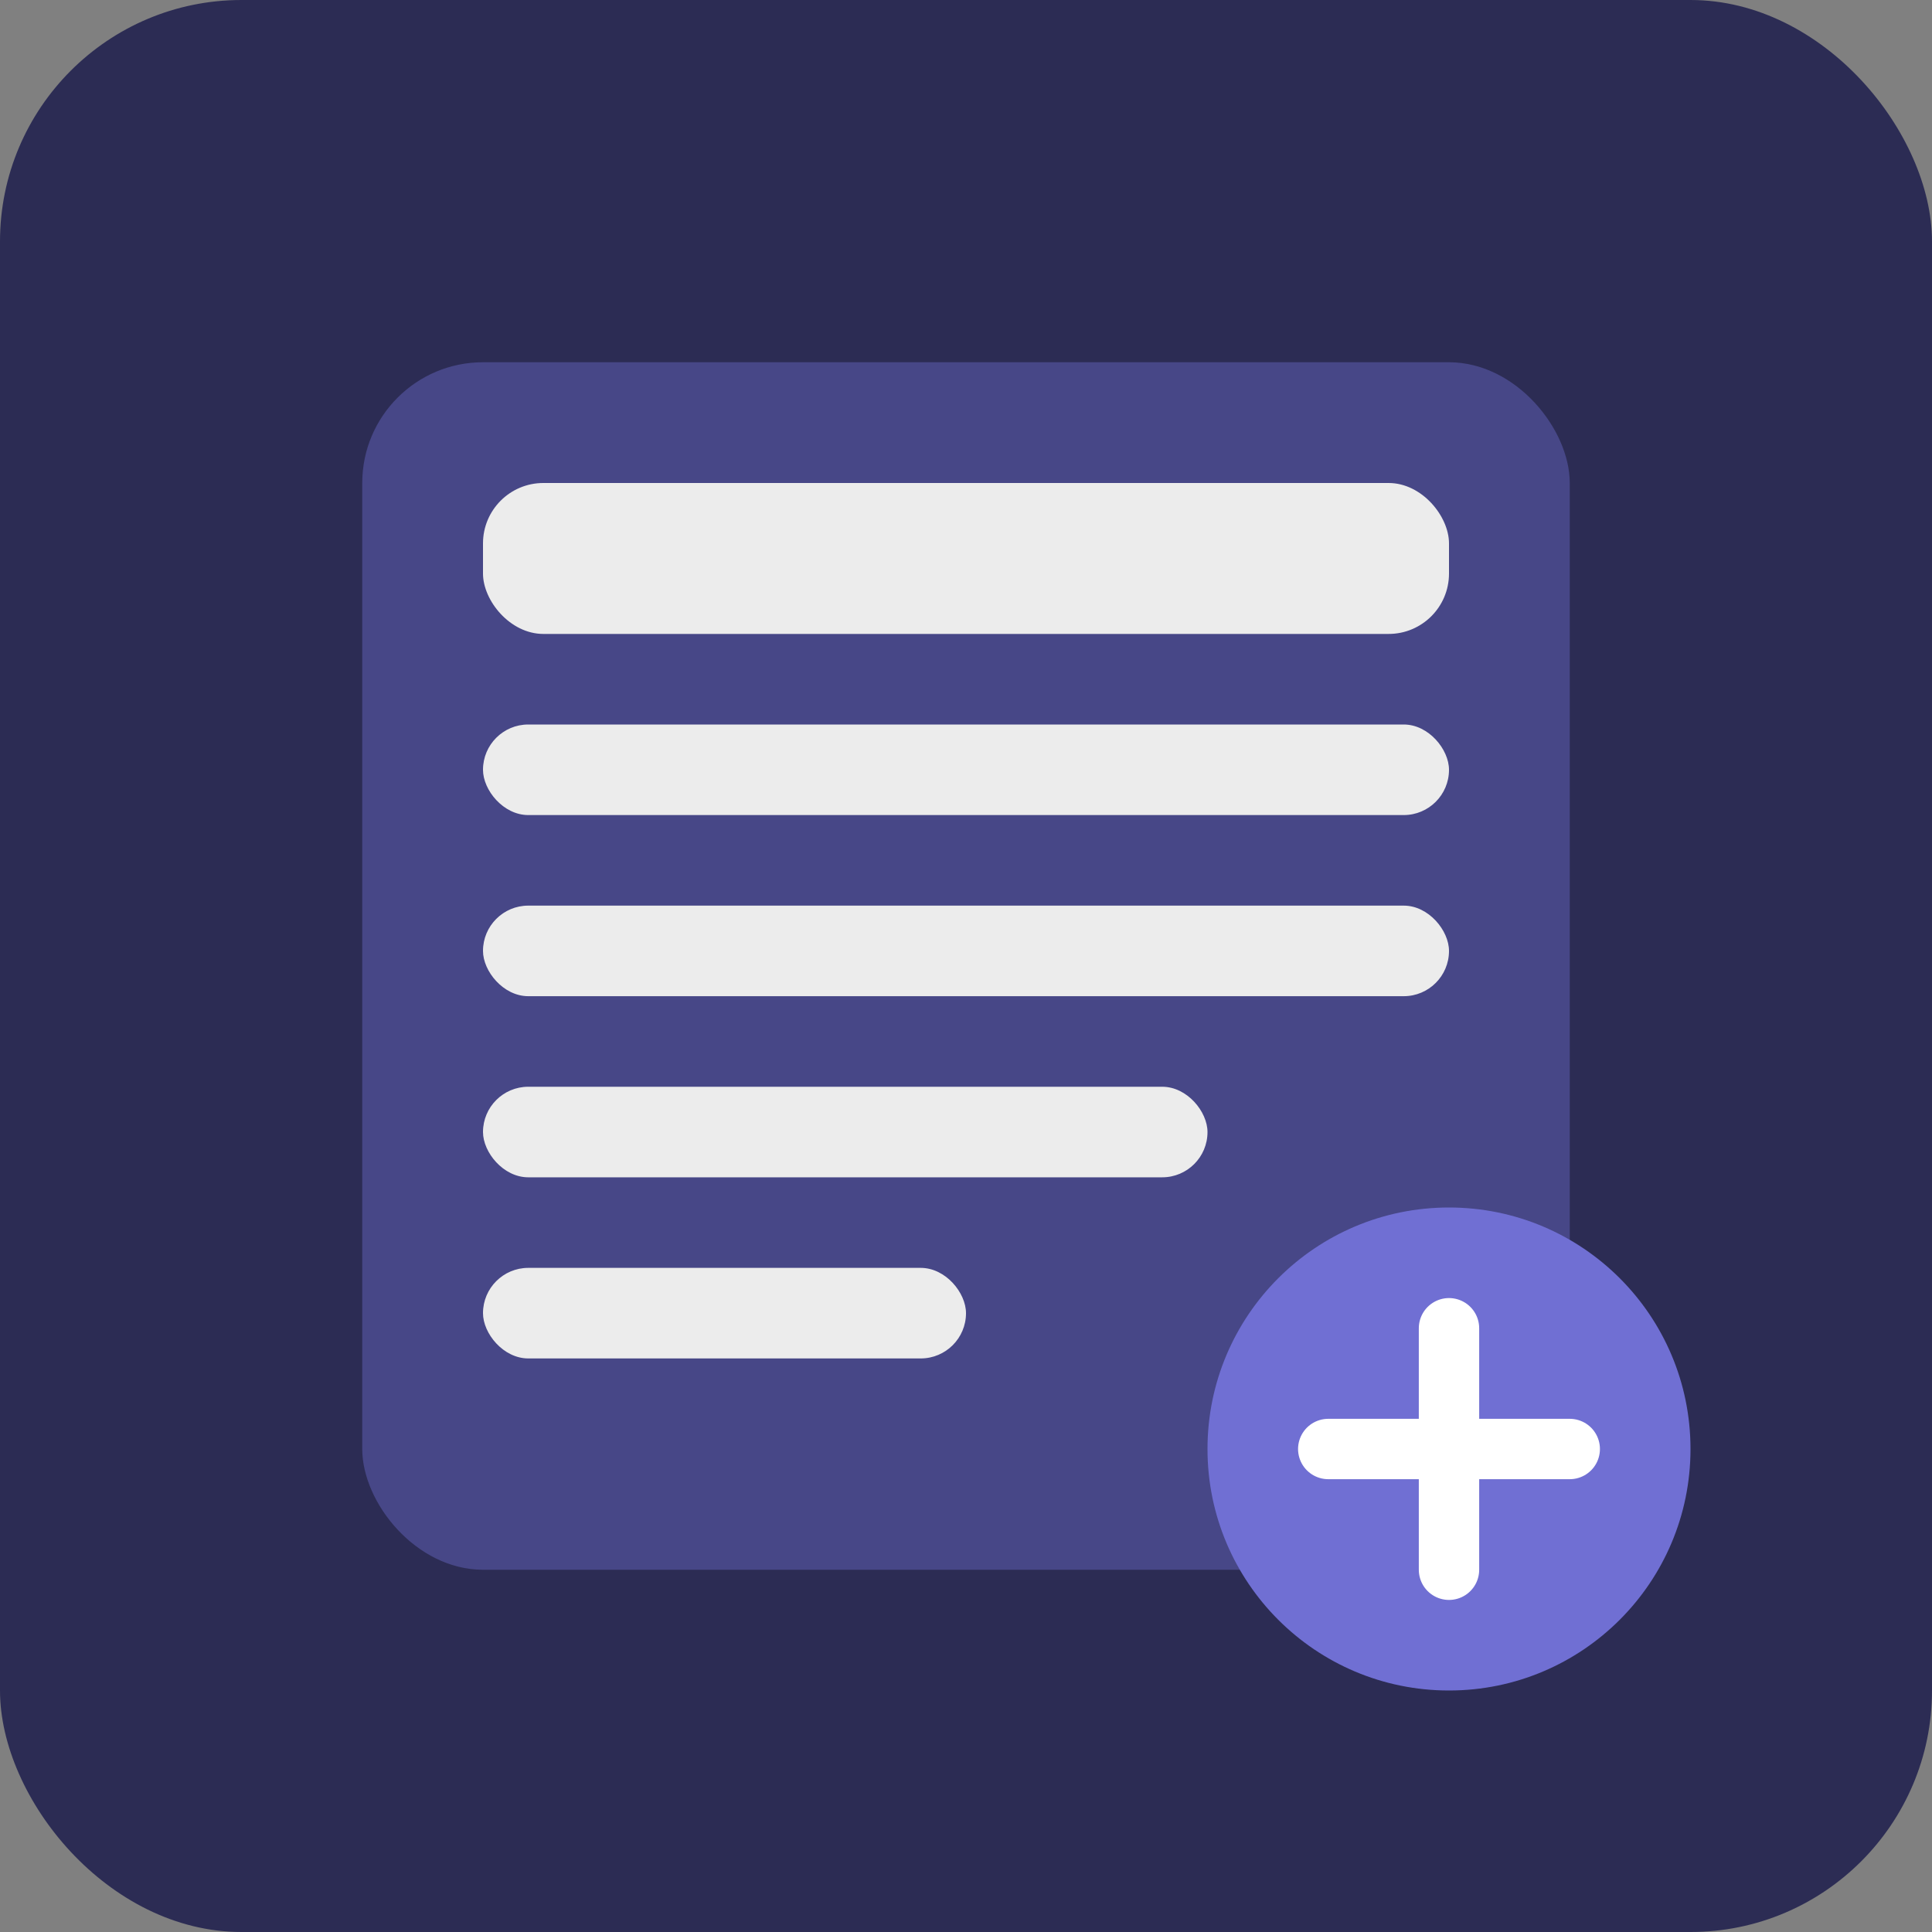 <svg width="128" height="128" viewBox="0 0 128 128" fill="none" xmlns="http://www.w3.org/2000/svg">
  <rect x="0" y="0" width="128" height="128" fill="#808080" stroke="none"/>
  <rect width="128" height="128" rx="16" fill="#2C2C54"/>
  <rect x="24" y="24" width="80" height="80" rx="8" fill="#474787"/>
  <rect x="32" y="32" width="64" height="10" rx="4" fill="#ECECEC"/>
  <rect x="32" y="48" width="64" height="6" rx="3" fill="#ECECEC"/>
  <rect x="32" y="60" width="64" height="6" rx="3" fill="#ECECEC"/>
  <rect x="32" y="72" width="48" height="6" rx="3" fill="#ECECEC"/>
  <rect x="32" y="84" width="32" height="6" rx="3" fill="#ECECEC"/>
  <circle cx="96" cy="96" r="16" fill="#706FD3"/>
  <path d="M96 88V104M88 96H104" stroke="white" stroke-width="4" stroke-linecap="round"/>
</svg> 